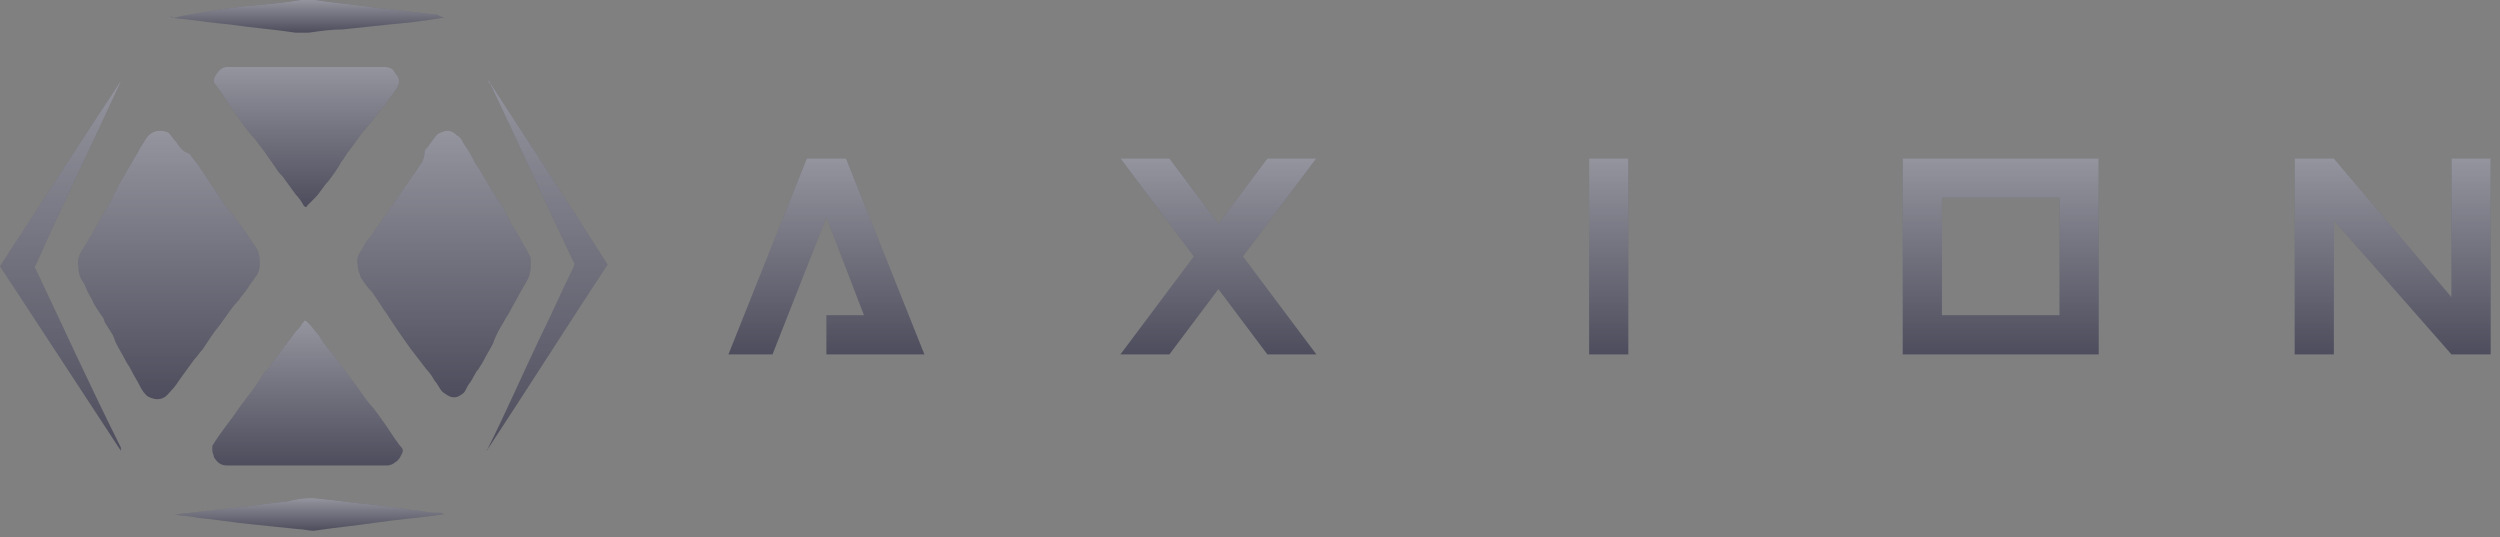 <svg width="214" height="46" viewBox="0 0 214 46" fill="none" xmlns="http://www.w3.org/2000/svg">
<rect x="0" y="0" width="214" height="46" fill="#808080" stroke="none"/>
<path d="M15.518 32.295C15.938 31.735 16.217 31.316 16.637 30.757C16.916 30.477 17.056 30.198 17.336 29.918C17.615 29.499 17.895 29.079 18.174 28.66C18.454 28.24 18.734 27.961 19.013 27.541C19.433 26.982 19.852 26.283 20.411 25.724C20.691 25.305 20.971 25.025 21.25 24.605C21.39 24.326 21.669 24.046 21.809 23.767C22.089 23.487 22.229 23.068 22.229 22.648C22.229 22.229 22.229 21.67 21.949 21.25C21.669 20.831 21.39 20.411 21.11 19.992C20.691 19.433 20.411 19.013 19.992 18.454C19.712 18.174 19.572 17.895 19.293 17.615C19.013 17.196 18.734 16.776 18.454 16.357C18.314 16.078 18.035 15.798 17.895 15.518C17.615 15.099 17.336 14.679 17.056 14.26C16.776 13.841 16.497 13.561 16.217 13.142C15.658 13.002 15.378 12.582 15.099 12.163C14.819 11.883 14.679 11.604 14.4 11.324C13.701 11.044 13.002 11.184 12.582 11.743C12.303 12.163 12.023 12.582 11.743 13.142C11.464 13.561 11.184 14.12 10.905 14.54C10.625 15.099 10.206 15.658 9.926 16.357C9.786 16.497 9.646 16.776 9.646 16.916C9.507 17.196 9.227 17.615 9.087 17.895C8.947 18.174 8.808 18.314 8.668 18.594C8.388 19.153 8.109 19.573 7.829 20.132C7.549 20.551 7.41 20.831 7.13 21.25C6.85 21.67 6.571 22.229 6.71 22.788C6.71 23.347 6.85 23.767 7.13 24.186C7.27 24.326 7.27 24.466 7.41 24.745C7.549 25.165 7.829 25.444 7.969 25.864C8.109 26.143 8.388 26.563 8.668 26.982C8.808 27.122 8.947 27.402 8.947 27.541C9.227 27.961 9.367 28.24 9.646 28.66C9.786 28.939 9.786 29.079 9.926 29.359C10.206 29.918 10.485 30.337 10.765 30.897C10.905 31.176 11.044 31.316 11.184 31.596C11.464 32.155 11.743 32.574 12.023 33.133C12.163 33.413 12.443 33.833 12.722 33.972C13.002 34.112 13.421 34.252 13.841 34.112C14.26 33.972 14.4 33.693 14.679 33.413C14.959 33.133 15.239 32.714 15.518 32.295Z" fill="#4D4D5D"/>
<path d="M15.518 32.295C15.938 31.735 16.217 31.316 16.637 30.757C16.916 30.477 17.056 30.198 17.336 29.918C17.615 29.499 17.895 29.079 18.174 28.66C18.454 28.24 18.734 27.961 19.013 27.541C19.433 26.982 19.852 26.283 20.411 25.724C20.691 25.305 20.971 25.025 21.25 24.605C21.39 24.326 21.669 24.046 21.809 23.767C22.089 23.487 22.229 23.068 22.229 22.648C22.229 22.229 22.229 21.67 21.949 21.25C21.669 20.831 21.39 20.411 21.11 19.992C20.691 19.433 20.411 19.013 19.992 18.454C19.712 18.174 19.572 17.895 19.293 17.615C19.013 17.196 18.734 16.776 18.454 16.357C18.314 16.078 18.035 15.798 17.895 15.518C17.615 15.099 17.336 14.679 17.056 14.26C16.776 13.841 16.497 13.561 16.217 13.142C15.658 13.002 15.378 12.582 15.099 12.163C14.819 11.883 14.679 11.604 14.4 11.324C13.701 11.044 13.002 11.184 12.582 11.743C12.303 12.163 12.023 12.582 11.743 13.142C11.464 13.561 11.184 14.12 10.905 14.54C10.625 15.099 10.206 15.658 9.926 16.357C9.786 16.497 9.646 16.776 9.646 16.916C9.507 17.196 9.227 17.615 9.087 17.895C8.947 18.174 8.808 18.314 8.668 18.594C8.388 19.153 8.109 19.573 7.829 20.132C7.549 20.551 7.41 20.831 7.13 21.25C6.85 21.67 6.571 22.229 6.71 22.788C6.71 23.347 6.85 23.767 7.13 24.186C7.27 24.326 7.27 24.466 7.41 24.745C7.549 25.165 7.829 25.444 7.969 25.864C8.109 26.143 8.388 26.563 8.668 26.982C8.808 27.122 8.947 27.402 8.947 27.541C9.227 27.961 9.367 28.24 9.646 28.66C9.786 28.939 9.786 29.079 9.926 29.359C10.206 29.918 10.485 30.337 10.765 30.897C10.905 31.176 11.044 31.316 11.184 31.596C11.464 32.155 11.743 32.574 12.023 33.133C12.163 33.413 12.443 33.833 12.722 33.972C13.002 34.112 13.421 34.252 13.841 34.112C14.26 33.972 14.4 33.693 14.679 33.413C14.959 33.133 15.239 32.714 15.518 32.295Z" fill="url(#paint0_linear)" fill-opacity="0.4"/>
<path d="M42.64 28.38C42.78 28.101 43.059 27.681 43.199 27.402C43.339 27.122 43.479 26.982 43.619 26.703C43.898 26.143 44.178 25.724 44.458 25.165C44.597 24.885 44.877 24.466 45.017 24.186C45.296 23.767 45.436 23.207 45.436 22.788C45.436 22.648 45.436 22.508 45.436 22.369C45.436 22.229 45.436 21.949 45.296 21.809C45.017 21.25 44.737 20.831 44.458 20.272C44.178 19.852 44.038 19.573 43.758 19.153C43.619 18.734 43.339 18.454 43.199 18.035C43.059 17.615 42.78 17.336 42.5 16.916C42.221 16.497 42.081 16.217 41.801 15.798C41.382 15.099 41.102 14.54 40.683 13.98C40.403 13.421 40.124 12.862 39.704 12.303C39.564 12.023 39.425 11.743 39.145 11.604C38.865 11.324 38.586 11.184 38.306 11.184C38.027 11.184 37.747 11.324 37.467 11.464C37.048 11.883 36.768 12.443 36.349 12.862C36.349 13.421 36.209 13.701 36.069 13.98C35.79 14.26 35.65 14.679 35.37 14.959C35.23 15.239 34.951 15.518 34.811 15.798C34.532 16.078 34.392 16.497 34.112 16.776C33.972 17.056 33.693 17.336 33.553 17.615C33.273 17.895 33.133 18.314 32.854 18.594C32.714 18.873 32.434 19.153 32.295 19.433C32.015 19.712 31.875 20.132 31.596 20.411C31.316 20.691 31.176 20.971 31.036 21.25C30.757 21.67 30.477 22.089 30.617 22.648C30.617 23.068 30.757 23.347 30.897 23.767C31.176 24.186 31.456 24.605 31.875 25.025C32.155 25.444 32.434 25.864 32.714 26.283C32.854 26.563 33.133 26.842 33.273 27.122C33.553 27.541 33.833 27.961 34.112 28.38C34.392 28.8 34.811 29.359 35.091 29.778C35.51 30.337 36.069 31.036 36.489 31.596C36.768 31.875 37.048 32.295 37.188 32.574C37.467 32.854 37.607 33.273 37.887 33.553C38.306 33.833 38.586 34.112 39.145 33.972C39.425 33.833 39.704 33.693 39.844 33.413C39.984 33.133 40.124 32.854 40.263 32.714C40.543 32.295 40.683 31.875 40.962 31.596C41.102 31.316 41.242 31.176 41.382 30.897C41.661 30.337 41.941 29.918 42.221 29.359C42.361 28.939 42.5 28.66 42.64 28.38Z" fill="#4D4D5D"/>
<path d="M42.64 28.38C42.78 28.101 43.059 27.681 43.199 27.402C43.339 27.122 43.479 26.982 43.619 26.703C43.898 26.143 44.178 25.724 44.458 25.165C44.597 24.885 44.877 24.466 45.017 24.186C45.296 23.767 45.436 23.207 45.436 22.788C45.436 22.648 45.436 22.508 45.436 22.369C45.436 22.229 45.436 21.949 45.296 21.809C45.017 21.25 44.737 20.831 44.458 20.272C44.178 19.852 44.038 19.573 43.758 19.153C43.619 18.734 43.339 18.454 43.199 18.035C43.059 17.615 42.78 17.336 42.5 16.916C42.221 16.497 42.081 16.217 41.801 15.798C41.382 15.099 41.102 14.54 40.683 13.98C40.403 13.421 40.124 12.862 39.704 12.303C39.564 12.023 39.425 11.743 39.145 11.604C38.865 11.324 38.586 11.184 38.306 11.184C38.027 11.184 37.747 11.324 37.467 11.464C37.048 11.883 36.768 12.443 36.349 12.862C36.349 13.421 36.209 13.701 36.069 13.98C35.79 14.26 35.65 14.679 35.37 14.959C35.23 15.239 34.951 15.518 34.811 15.798C34.532 16.078 34.392 16.497 34.112 16.776C33.972 17.056 33.693 17.336 33.553 17.615C33.273 17.895 33.133 18.314 32.854 18.594C32.714 18.873 32.434 19.153 32.295 19.433C32.015 19.712 31.875 20.132 31.596 20.411C31.316 20.691 31.176 20.971 31.036 21.25C30.757 21.67 30.477 22.089 30.617 22.648C30.617 23.068 30.757 23.347 30.897 23.767C31.176 24.186 31.456 24.605 31.875 25.025C32.155 25.444 32.434 25.864 32.714 26.283C32.854 26.563 33.133 26.842 33.273 27.122C33.553 27.541 33.833 27.961 34.112 28.38C34.392 28.8 34.811 29.359 35.091 29.778C35.51 30.337 36.069 31.036 36.489 31.596C36.768 31.875 37.048 32.295 37.188 32.574C37.467 32.854 37.607 33.273 37.887 33.553C38.306 33.833 38.586 34.112 39.145 33.972C39.425 33.833 39.704 33.693 39.844 33.413C39.984 33.133 40.124 32.854 40.263 32.714C40.543 32.295 40.683 31.875 40.962 31.596C41.102 31.316 41.242 31.176 41.382 30.897C41.661 30.337 41.941 29.918 42.221 29.359C42.361 28.939 42.5 28.66 42.64 28.38Z" fill="url(#paint1_linear)" fill-opacity="0.4"/>
<path d="M27.541 29.079C27.401 28.939 27.401 28.8 27.261 28.66C26.982 28.38 26.842 28.101 26.562 27.821C26.423 27.681 26.423 27.681 26.283 27.541C26.143 27.402 26.003 27.402 26.003 27.541L25.863 27.681C25.724 27.961 25.584 28.101 25.304 28.38C24.885 28.939 24.465 29.499 24.046 30.058C23.766 30.477 23.487 30.757 23.207 31.176C23.067 31.456 22.927 31.596 22.648 31.875C22.368 32.295 22.089 32.714 21.809 33.133C21.529 33.553 21.25 33.833 20.97 34.252C20.411 34.951 19.992 35.65 19.432 36.349C19.013 36.908 18.594 37.467 18.174 38.166C18.174 38.306 18.174 38.446 18.174 38.586C18.174 38.726 18.314 39.005 18.314 39.145C18.594 39.565 18.873 39.844 19.432 39.844C21.669 39.844 23.906 39.844 26.283 39.844C28.52 39.844 30.896 39.844 33.133 39.844C33.413 39.844 33.692 39.704 33.832 39.565C34.112 39.425 34.252 39.145 34.391 38.865C34.531 38.586 34.531 38.446 34.252 38.166C34.112 38.027 33.972 37.747 33.832 37.607C33.553 37.188 33.273 36.768 32.993 36.349C32.574 35.79 32.155 35.091 31.595 34.532C31.036 33.833 30.617 33.133 30.058 32.434C29.638 31.875 29.358 31.456 28.939 30.897C28.52 30.337 27.96 29.778 27.541 29.079Z" fill="#4D4D5D"/>
<path d="M27.541 29.079C27.401 28.939 27.401 28.8 27.261 28.66C26.982 28.38 26.842 28.101 26.562 27.821C26.423 27.681 26.423 27.681 26.283 27.541C26.143 27.402 26.003 27.402 26.003 27.541L25.863 27.681C25.724 27.961 25.584 28.101 25.304 28.38C24.885 28.939 24.465 29.499 24.046 30.058C23.766 30.477 23.487 30.757 23.207 31.176C23.067 31.456 22.927 31.596 22.648 31.875C22.368 32.295 22.089 32.714 21.809 33.133C21.529 33.553 21.25 33.833 20.97 34.252C20.411 34.951 19.992 35.65 19.432 36.349C19.013 36.908 18.594 37.467 18.174 38.166C18.174 38.306 18.174 38.446 18.174 38.586C18.174 38.726 18.314 39.005 18.314 39.145C18.594 39.565 18.873 39.844 19.432 39.844C21.669 39.844 23.906 39.844 26.283 39.844C28.52 39.844 30.896 39.844 33.133 39.844C33.413 39.844 33.692 39.704 33.832 39.565C34.112 39.425 34.252 39.145 34.391 38.865C34.531 38.586 34.531 38.446 34.252 38.166C34.112 38.027 33.972 37.747 33.832 37.607C33.553 37.188 33.273 36.768 32.993 36.349C32.574 35.79 32.155 35.091 31.595 34.532C31.036 33.833 30.617 33.133 30.058 32.434C29.638 31.875 29.358 31.456 28.939 30.897C28.52 30.337 27.96 29.778 27.541 29.079Z" fill="url(#paint2_linear)" fill-opacity="0.4"/>
<path d="M31.875 10.345C32.155 9.926 32.575 9.367 32.994 8.947C33.273 8.528 33.693 7.969 33.972 7.549C34.112 7.27 34.252 6.99 34.112 6.711C34.112 6.571 33.972 6.431 33.833 6.291C33.833 6.151 33.693 6.151 33.693 6.012C33.413 5.732 33.134 5.732 32.714 5.732C30.617 5.732 28.52 5.732 26.283 5.732C24.047 5.732 22.089 5.732 19.852 5.732C19.712 5.732 19.573 5.732 19.433 5.732C19.014 5.732 18.734 6.012 18.454 6.431C18.314 6.711 18.175 6.99 18.454 7.27C18.594 7.41 18.734 7.689 18.874 7.829C19.153 8.248 19.433 8.668 19.712 9.087C19.992 9.507 20.412 10.066 20.691 10.485C20.971 10.905 21.39 11.464 21.81 11.883C22.089 12.303 22.369 12.582 22.648 13.002C22.928 13.421 23.347 13.98 23.627 14.4C23.767 14.679 24.047 14.959 24.186 15.099C24.606 15.658 24.885 16.077 25.305 16.637C25.584 16.916 25.864 17.336 26.004 17.615C26.143 17.755 26.283 17.755 26.283 17.615C26.563 17.336 26.703 17.196 26.982 16.916C27.402 16.497 27.681 15.938 28.101 15.518C28.52 14.959 28.94 14.4 29.219 13.841C29.499 13.561 29.639 13.142 29.918 12.862C30.338 12.303 30.617 11.883 31.037 11.324C31.316 11.044 31.596 10.625 31.875 10.345Z" fill="#4D4D5D"/>
<path d="M31.875 10.345C32.155 9.926 32.575 9.367 32.994 8.947C33.273 8.528 33.693 7.969 33.972 7.549C34.112 7.27 34.252 6.99 34.112 6.711C34.112 6.571 33.972 6.431 33.833 6.291C33.833 6.151 33.693 6.151 33.693 6.012C33.413 5.732 33.134 5.732 32.714 5.732C30.617 5.732 28.52 5.732 26.283 5.732C24.047 5.732 22.089 5.732 19.852 5.732C19.712 5.732 19.573 5.732 19.433 5.732C19.014 5.732 18.734 6.012 18.454 6.431C18.314 6.711 18.175 6.99 18.454 7.27C18.594 7.41 18.734 7.689 18.874 7.829C19.153 8.248 19.433 8.668 19.712 9.087C19.992 9.507 20.412 10.066 20.691 10.485C20.971 10.905 21.39 11.464 21.81 11.883C22.089 12.303 22.369 12.582 22.648 13.002C22.928 13.421 23.347 13.98 23.627 14.4C23.767 14.679 24.047 14.959 24.186 15.099C24.606 15.658 24.885 16.077 25.305 16.637C25.584 16.916 25.864 17.336 26.004 17.615C26.143 17.755 26.283 17.755 26.283 17.615C26.563 17.336 26.703 17.196 26.982 16.916C27.402 16.497 27.681 15.938 28.101 15.518C28.52 14.959 28.94 14.4 29.219 13.841C29.499 13.561 29.639 13.142 29.918 12.862C30.338 12.303 30.617 11.883 31.037 11.324C31.316 11.044 31.596 10.625 31.875 10.345Z" fill="url(#paint3_linear)" fill-opacity="0.4"/>
<path d="M41.801 6.85C41.801 6.99 41.801 7.13 41.941 7.13C44.318 12.163 46.694 17.336 49.071 22.369C49.211 22.508 49.211 22.648 49.071 22.928C48.093 24.885 47.254 26.842 46.275 28.799C44.737 32.015 43.339 35.23 41.801 38.306C41.801 38.446 41.661 38.446 41.661 38.586C45.157 33.273 48.512 27.961 52.007 22.648C48.652 17.336 45.157 12.023 41.801 6.85Z" fill="#4D4D5D"/>
<path d="M41.801 6.85C41.801 6.99 41.801 7.13 41.941 7.13C44.318 12.163 46.694 17.336 49.071 22.369C49.211 22.508 49.211 22.648 49.071 22.928C48.093 24.885 47.254 26.842 46.275 28.799C44.737 32.015 43.339 35.23 41.801 38.306C41.801 38.446 41.661 38.446 41.661 38.586C45.157 33.273 48.512 27.961 52.007 22.648C48.652 17.336 45.157 12.023 41.801 6.85Z" fill="url(#paint4_linear)" fill-opacity="0.4"/>
<path d="M3.076 23.068C2.936 22.928 2.936 22.788 3.076 22.648C5.452 17.336 7.969 12.163 10.345 6.99C10.345 6.85 10.345 6.85 10.485 6.711C6.85 12.163 3.495 17.476 0 22.788C3.495 28.101 6.85 33.273 10.345 38.586C10.345 38.446 10.345 38.446 10.345 38.306C7.829 33.273 5.452 28.101 3.076 23.068Z" fill="#4D4D5D"/>
<path d="M3.076 23.068C2.936 22.928 2.936 22.788 3.076 22.648C5.452 17.336 7.969 12.163 10.345 6.99C10.345 6.85 10.345 6.85 10.485 6.711C6.85 12.163 3.495 17.476 0 22.788C3.495 28.101 6.85 33.273 10.345 38.586C10.345 38.446 10.345 38.446 10.345 38.306C7.829 33.273 5.452 28.101 3.076 23.068Z" fill="url(#paint5_linear)" fill-opacity="0.4"/>
<path d="M36.209 43.759C34.811 43.619 33.274 43.339 31.876 43.199C30.198 43.059 28.52 42.78 26.843 42.64C26.703 42.64 26.563 42.64 26.423 42.64C25.864 42.64 25.165 42.78 24.606 42.92C23.068 43.059 21.53 43.339 19.992 43.479C18.315 43.619 16.637 43.898 14.959 44.038H14.819H14.959C15.658 44.178 16.357 44.178 16.917 44.318C18.454 44.458 19.992 44.737 21.53 44.877C22.928 45.017 24.186 45.157 25.584 45.296C26.004 45.296 26.423 45.436 26.843 45.436C28.66 45.157 30.338 45.017 32.155 44.737C34.112 44.458 35.93 44.318 37.887 44.038H38.027C37.887 44.038 37.887 43.898 37.747 43.898C37.188 43.898 36.769 43.898 36.209 43.759Z" fill="#4D4D5D"/>
<path d="M36.209 43.759C34.811 43.619 33.274 43.339 31.876 43.199C30.198 43.059 28.52 42.78 26.843 42.64C26.703 42.64 26.563 42.64 26.423 42.64C25.864 42.64 25.165 42.78 24.606 42.92C23.068 43.059 21.53 43.339 19.992 43.479C18.315 43.619 16.637 43.898 14.959 44.038H14.819H14.959C15.658 44.178 16.357 44.178 16.917 44.318C18.454 44.458 19.992 44.737 21.53 44.877C22.928 45.017 24.186 45.157 25.584 45.296C26.004 45.296 26.423 45.436 26.843 45.436C28.66 45.157 30.338 45.017 32.155 44.737C34.112 44.458 35.93 44.318 37.887 44.038H38.027C37.887 44.038 37.887 43.898 37.747 43.898C37.188 43.898 36.769 43.898 36.209 43.759Z" fill="url(#paint6_linear)" fill-opacity="0.4"/>
<path d="M14.819 1.538C16.497 1.678 18.035 1.957 19.713 2.097C21.53 2.377 23.487 2.516 25.305 2.796C25.724 2.796 26.004 2.796 26.423 2.796C27.402 2.656 28.381 2.516 29.359 2.516C30.617 2.377 32.015 2.237 33.274 2.097C34.811 1.957 36.209 1.817 37.747 1.538C37.887 1.538 37.887 1.538 38.027 1.538C37.747 1.398 37.608 1.398 37.468 1.258C35.79 1.118 34.112 0.839 32.435 0.699C30.617 0.419 28.8 0.28 26.982 0C26.563 0 26.144 0 25.724 0C24.047 0.28 22.369 0.419 20.691 0.559C18.734 0.839 16.637 1.118 14.819 1.538C14.68 1.398 14.68 1.398 14.54 1.398C14.68 1.398 14.68 1.538 14.819 1.538Z" fill="#4D4D5D"/>
<path d="M14.819 1.538C16.497 1.678 18.035 1.957 19.713 2.097C21.53 2.377 23.487 2.516 25.305 2.796C25.724 2.796 26.004 2.796 26.423 2.796C27.402 2.656 28.381 2.516 29.359 2.516C30.617 2.377 32.015 2.237 33.274 2.097C34.811 1.957 36.209 1.817 37.747 1.538C37.887 1.538 37.887 1.538 38.027 1.538C37.747 1.398 37.608 1.398 37.468 1.258C35.79 1.118 34.112 0.839 32.435 0.699C30.617 0.419 28.8 0.28 26.982 0C26.563 0 26.144 0 25.724 0C24.047 0.28 22.369 0.419 20.691 0.559C18.734 0.839 16.637 1.118 14.819 1.538C14.68 1.398 14.68 1.398 14.54 1.398C14.68 1.398 14.68 1.538 14.819 1.538Z" fill="url(#paint7_linear)" fill-opacity="0.4"/>
<path d="M70.741 30.337V26.982H73.957L70.741 18.594L66.127 30.337H62.353L69.063 13.561H72.419L79.129 30.337H70.741Z" fill="#4D4D5D"/>
<path d="M70.741 30.337V26.982H73.957L70.741 18.594L66.127 30.337H62.353L69.063 13.561H72.419L79.129 30.337H70.741Z" fill="url(#paint8_linear)" fill-opacity="0.4"/>
<path d="M102.197 21.949L95.906 13.561H100.1L104.294 19.153L108.488 13.561H112.682L106.391 21.949L112.682 30.337H108.488L104.294 24.745L100.1 30.337H95.906L102.197 21.949Z" fill="#4D4D5D"/>
<path d="M102.197 21.949L95.906 13.561H100.1L104.294 19.153L108.488 13.561H112.682L106.391 21.949L112.682 30.337H108.488L104.294 24.745L100.1 30.337H95.906L102.197 21.949Z" fill="url(#paint9_linear)" fill-opacity="0.4"/>
<path d="M139.385 13.561V30.337H136.029V13.561H139.385Z" fill="#4D4D5D"/>
<path d="M139.385 13.561V30.337H136.029V13.561H139.385Z" fill="url(#paint10_linear)" fill-opacity="0.4"/>
<path d="M162.872 30.337V13.561H179.648V30.337H162.872ZM176.293 26.982V16.916H166.227V26.982H176.293Z" fill="#4D4D5D"/>
<path d="M162.872 30.337V13.561H179.648V30.337H162.872ZM176.293 26.982V16.916H166.227V26.982H176.293Z" fill="url(#paint11_linear)" fill-opacity="0.4"/>
<path d="M196.424 30.337V13.561H199.779L209.845 25.444V13.561H213.201V30.337H209.845L199.779 18.873V30.337H196.424Z" fill="#4D4D5D"/>
<path d="M196.424 30.337V13.561H199.779L209.845 25.444V13.561H213.201V30.337H209.845L199.779 18.873V30.337H196.424Z" fill="url(#paint12_linear)" fill-opacity="0.4"/>
<defs>
<linearGradient id="paint0_linear" x1="14.451" y1="11.184" x2="14.451" y2="34.17" gradientUnits="userSpaceOnUse">
<stop stop-color="white"/>
<stop offset="1" stop-color="white" stop-opacity="0"/>
</linearGradient>
<linearGradient id="paint1_linear" x1="38.008" y1="11.184" x2="38.008" y2="34.01" gradientUnits="userSpaceOnUse">
<stop stop-color="white"/>
<stop offset="1" stop-color="white" stop-opacity="0"/>
</linearGradient>
<linearGradient id="paint2_linear" x1="26.329" y1="27.436" x2="26.329" y2="39.844" gradientUnits="userSpaceOnUse">
<stop stop-color="white"/>
<stop offset="1" stop-color="white" stop-opacity="0"/>
</linearGradient>
<linearGradient id="paint3_linear" x1="26.232" y1="5.732" x2="26.232" y2="17.72" gradientUnits="userSpaceOnUse">
<stop stop-color="white"/>
<stop offset="1" stop-color="white" stop-opacity="0"/>
</linearGradient>
<linearGradient id="paint4_linear" x1="46.834" y1="6.85" x2="46.834" y2="38.586" gradientUnits="userSpaceOnUse">
<stop stop-color="white"/>
<stop offset="1" stop-color="white" stop-opacity="0"/>
</linearGradient>
<linearGradient id="paint5_linear" x1="5.243" y1="6.711" x2="5.243" y2="38.586" gradientUnits="userSpaceOnUse">
<stop stop-color="white"/>
<stop offset="1" stop-color="white" stop-opacity="0"/>
</linearGradient>
<linearGradient id="paint6_linear" x1="26.423" y1="42.64" x2="26.423" y2="45.436" gradientUnits="userSpaceOnUse">
<stop stop-color="white"/>
<stop offset="1" stop-color="white" stop-opacity="0"/>
</linearGradient>
<linearGradient id="paint7_linear" x1="26.283" y1="0" x2="26.283" y2="2.796" gradientUnits="userSpaceOnUse">
<stop stop-color="white"/>
<stop offset="1" stop-color="white" stop-opacity="0"/>
</linearGradient>
<linearGradient id="paint8_linear" x1="70.741" y1="13.561" x2="70.741" y2="30.337" gradientUnits="userSpaceOnUse">
<stop stop-color="white"/>
<stop offset="1" stop-color="white" stop-opacity="0"/>
</linearGradient>
<linearGradient id="paint9_linear" x1="104.294" y1="13.561" x2="104.294" y2="30.337" gradientUnits="userSpaceOnUse">
<stop stop-color="white"/>
<stop offset="1" stop-color="white" stop-opacity="0"/>
</linearGradient>
<linearGradient id="paint10_linear" x1="137.707" y1="13.561" x2="137.707" y2="30.337" gradientUnits="userSpaceOnUse">
<stop stop-color="white"/>
<stop offset="1" stop-color="white" stop-opacity="0"/>
</linearGradient>
<linearGradient id="paint11_linear" x1="171.26" y1="13.561" x2="171.26" y2="30.337" gradientUnits="userSpaceOnUse">
<stop stop-color="white"/>
<stop offset="1" stop-color="white" stop-opacity="0"/>
</linearGradient>
<linearGradient id="paint12_linear" x1="204.812" y1="13.561" x2="204.812" y2="30.337" gradientUnits="userSpaceOnUse">
<stop stop-color="white"/>
<stop offset="1" stop-color="white" stop-opacity="0"/>
</linearGradient>
</defs>
</svg>
